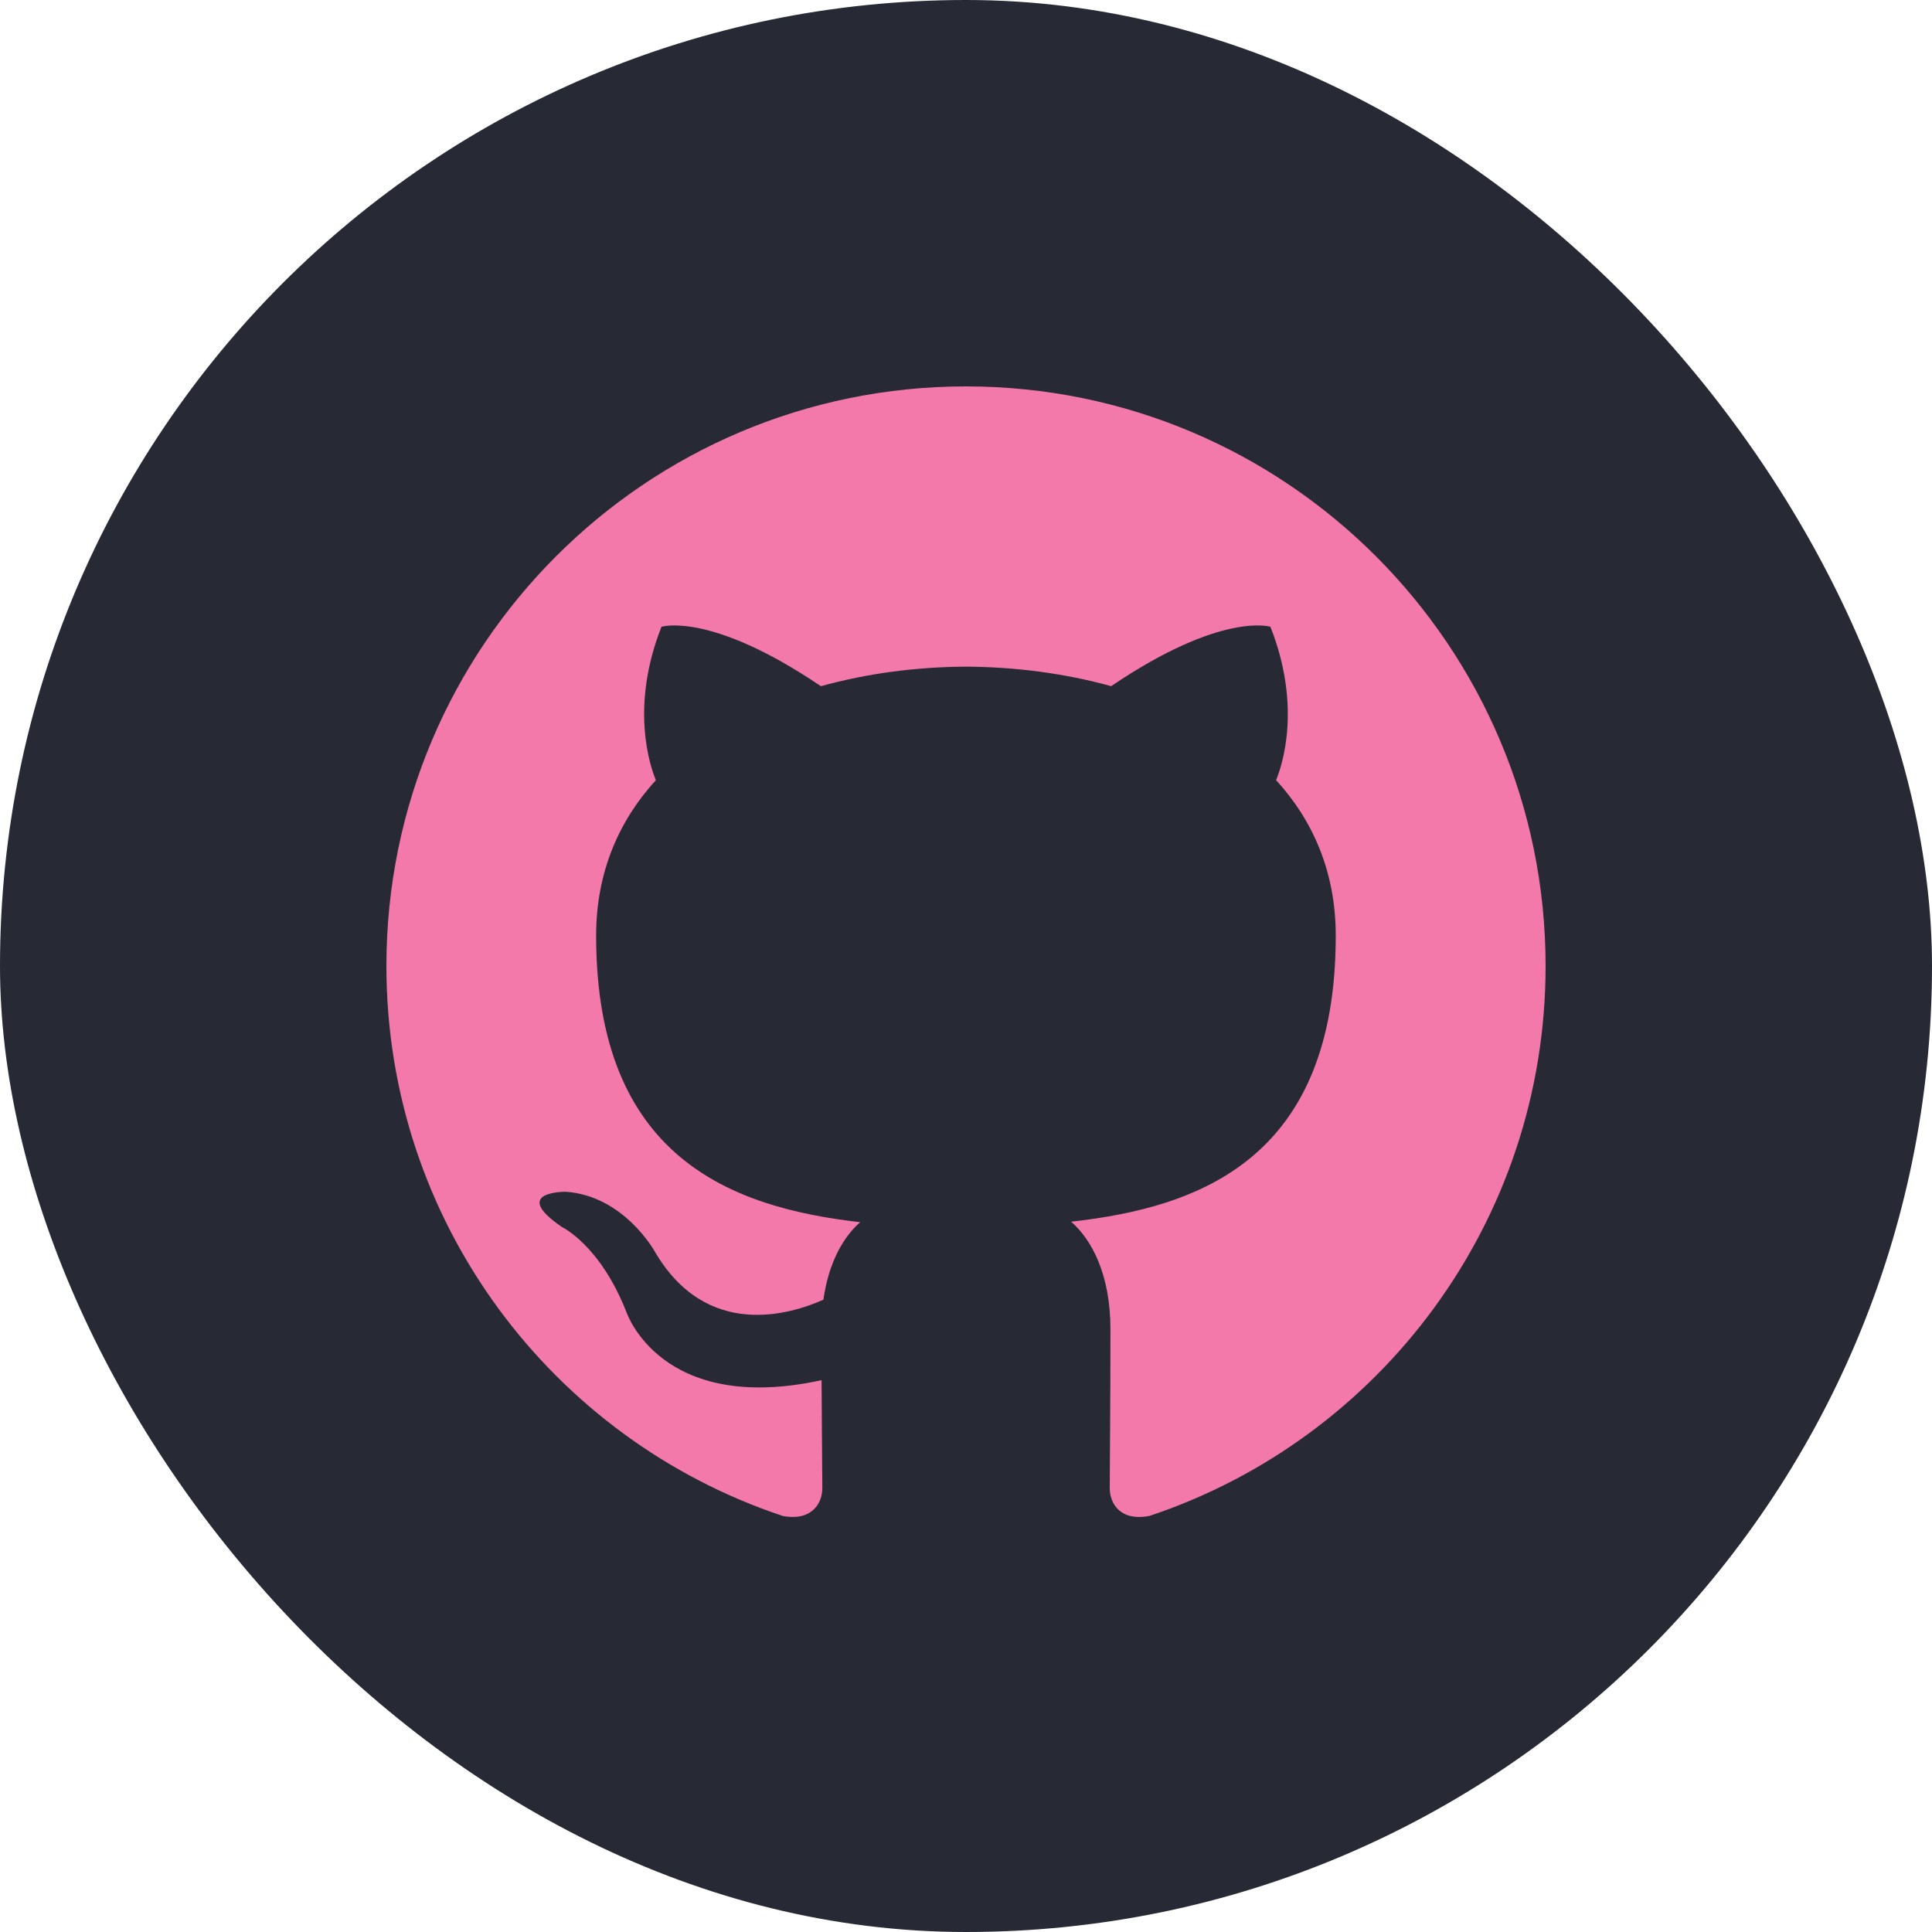 <svg width="50" height="50" viewBox="0 0 50 50" fill="none" xmlns="http://www.w3.org/2000/svg">
<rect width="50" height="50" rx="25" fill="#272934"/>
<path fill-rule="evenodd" clip-rule="evenodd" d="M25 10C16.717 10 10 16.715 10 25C10 31.627 14.298 37.25 20.258 39.233C21.007 39.373 21.282 38.908 21.282 38.512C21.282 38.154 21.268 36.973 21.262 35.719C17.089 36.627 16.209 33.949 16.209 33.949C15.526 32.216 14.543 31.755 14.543 31.755C13.182 30.824 14.646 30.843 14.646 30.843C16.152 30.949 16.945 32.389 16.945 32.389C18.283 34.681 20.454 34.019 21.31 33.636C21.445 32.666 21.833 32.004 22.262 31.63C18.931 31.251 15.428 29.965 15.428 24.217C15.428 22.579 16.014 21.241 16.974 20.191C16.818 19.813 16.304 18.287 17.119 16.221C17.119 16.221 18.378 15.818 21.245 17.759C22.441 17.426 23.725 17.259 25 17.253C26.274 17.259 27.558 17.426 28.757 17.758C31.62 15.818 32.878 16.221 32.878 16.221C33.695 18.287 33.181 19.812 33.025 20.19C33.987 21.241 34.569 22.579 34.569 24.216C34.569 29.978 31.06 31.246 27.72 31.617C28.258 32.083 28.738 32.996 28.738 34.395C28.738 36.402 28.72 38.018 28.72 38.512C28.72 38.911 28.991 39.379 29.751 39.231C35.707 37.246 40 31.625 40 25C40 16.716 33.284 10 25 10Z" fill="#F279AA"/>
</svg>
